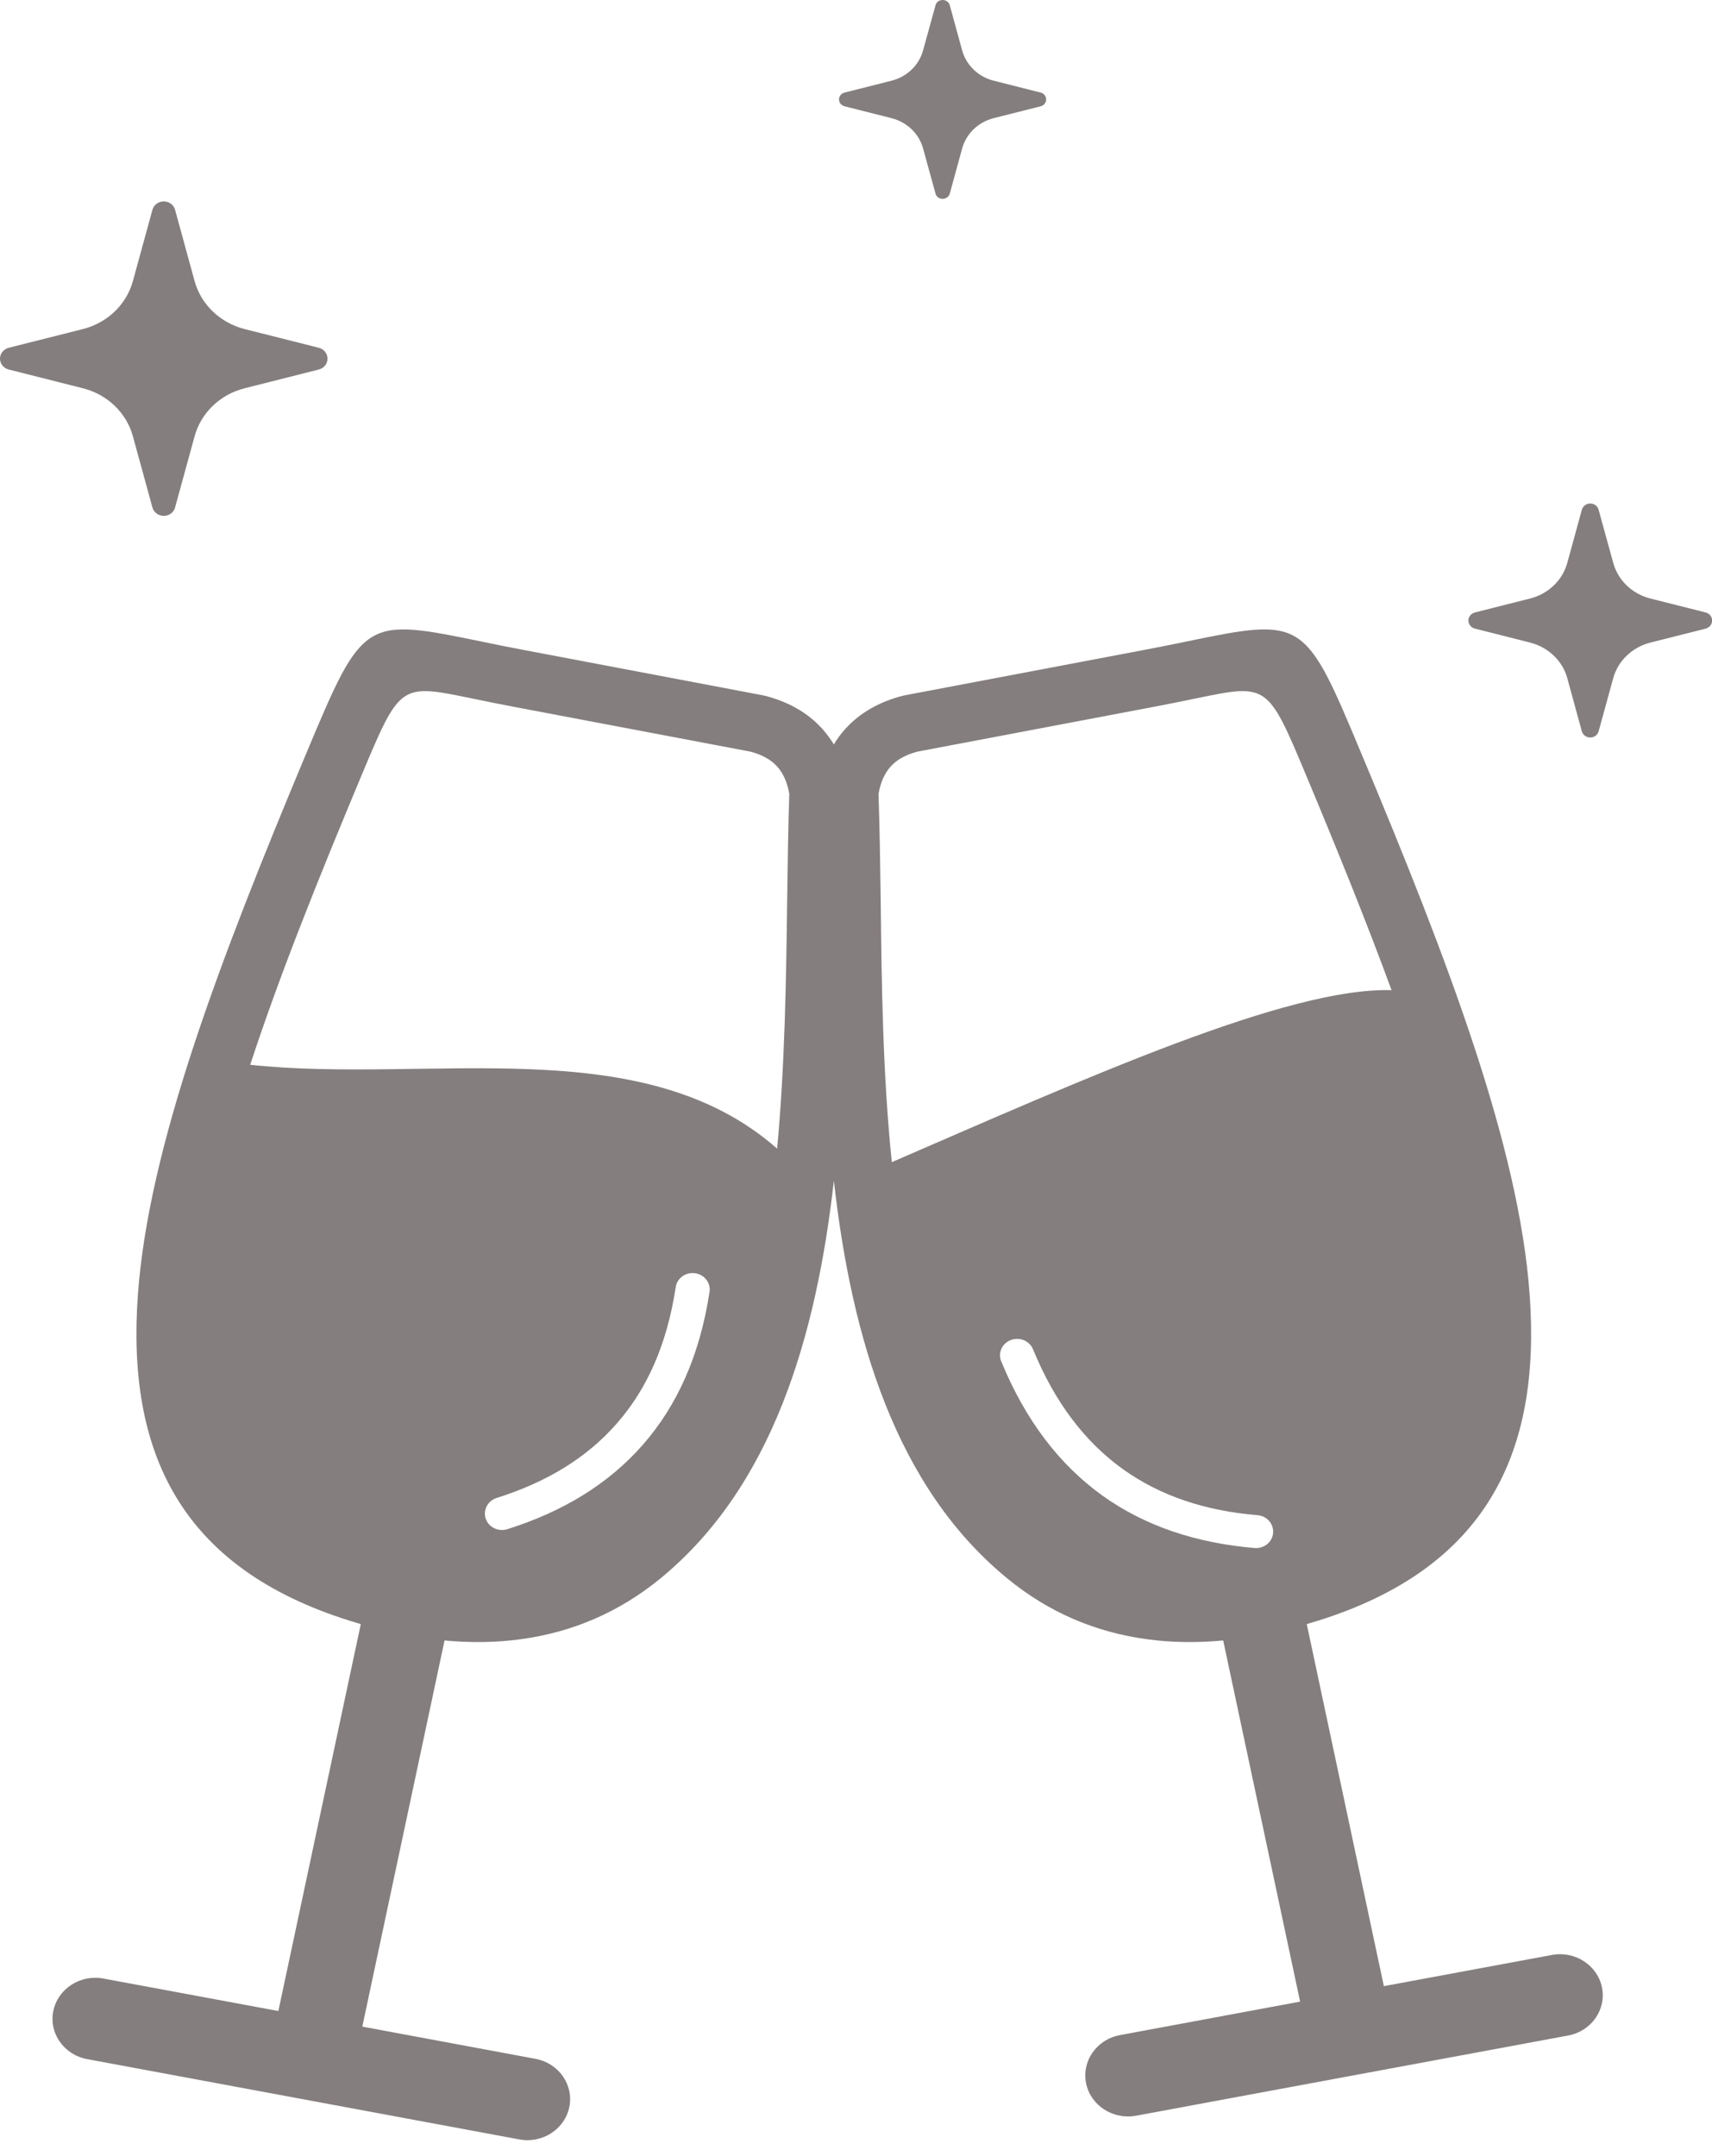 <svg width="27" height="34" viewBox="0 0 27 34" fill="none" xmlns="http://www.w3.org/2000/svg">
<path fill-rule="evenodd" clip-rule="evenodd" d="M12.256 18.113C10.122 16.234 6.776 17.093 3.946 16.791C4.408 15.379 5.026 13.842 5.706 12.217C6.308 10.779 6.314 10.781 7.433 11.012C7.639 11.054 7.873 11.103 8.109 11.147L11.836 11.853C12.024 11.903 12.163 11.983 12.258 12.089C12.355 12.198 12.418 12.341 12.448 12.522C12.43 13.045 12.422 13.625 12.414 14.23C12.398 15.455 12.379 16.798 12.256 18.113ZM17.918 33.363C17.552 33.431 17.199 33.2 17.128 32.85C17.058 32.499 17.298 32.159 17.663 32.092L20.504 31.564L19.291 25.869C18.877 25.907 18.479 25.902 18.101 25.851C17.27 25.741 16.535 25.421 15.895 24.898C14.12 23.449 13.429 21.086 13.151 18.62C12.872 21.084 12.181 23.448 10.407 24.898C9.765 25.421 9.03 25.741 8.2 25.851C7.822 25.902 7.427 25.907 7.011 25.869L5.714 31.958L8.444 32.466C8.81 32.534 9.05 32.873 8.979 33.224C8.909 33.575 8.555 33.805 8.19 33.737L1.376 32.471C1.01 32.404 0.77 32.064 0.84 31.714C0.911 31.363 1.264 31.132 1.63 31.2L4.39 31.712L5.69 25.611C5.642 25.597 5.593 25.582 5.543 25.566C5.535 25.564 5.527 25.562 5.519 25.559C2.851 24.725 1.993 22.907 2.175 20.412C2.345 18.074 3.465 15.143 4.83 11.88C5.731 9.732 5.739 9.734 7.629 10.124C7.812 10.162 8.022 10.205 8.289 10.255L12.024 10.963C12.034 10.965 12.044 10.967 12.054 10.969C12.444 11.068 12.747 11.246 12.973 11.498C13.04 11.574 13.098 11.653 13.151 11.739C13.201 11.653 13.262 11.572 13.328 11.498C13.555 11.246 13.859 11.068 14.247 10.969C14.257 10.967 14.267 10.965 14.277 10.963L18.012 10.255C18.279 10.205 18.489 10.162 18.673 10.124C20.563 9.734 20.571 9.732 21.469 11.88C22.836 15.143 23.955 18.074 24.124 20.412C24.306 22.905 23.448 24.725 20.781 25.559C20.773 25.561 20.765 25.562 20.756 25.566C20.708 25.582 20.657 25.595 20.609 25.611L21.825 31.32L24.476 30.828C24.841 30.76 25.194 30.991 25.265 31.341C25.336 31.692 25.095 32.032 24.73 32.099L17.918 33.363ZM15.79 21.466C15.735 21.332 15.804 21.183 15.943 21.131C16.082 21.079 16.238 21.145 16.292 21.278C16.638 22.122 17.116 22.742 17.71 23.168C18.301 23.591 19.014 23.826 19.832 23.893C19.981 23.905 20.09 24.031 20.078 24.174C20.066 24.318 19.935 24.423 19.785 24.411C18.869 24.333 18.063 24.068 17.387 23.585C16.714 23.101 16.175 22.405 15.79 21.466ZM14.065 18.326C17.132 16.998 20.312 15.565 21.946 15.614C21.552 14.538 21.09 13.4 20.595 12.217C19.993 10.779 19.987 10.781 18.869 11.012C18.663 11.054 18.428 11.103 18.192 11.147L14.467 11.853C14.279 11.903 14.14 11.983 14.045 12.089C13.948 12.198 13.886 12.341 13.855 12.522C13.873 13.045 13.882 13.625 13.89 14.23C13.904 15.521 13.922 16.944 14.065 18.326ZM10.657 20.297C10.677 20.156 10.815 20.057 10.962 20.078C11.109 20.098 11.212 20.23 11.19 20.371C11.039 21.367 10.681 22.164 10.138 22.783C9.595 23.403 8.874 23.839 8.002 24.114C7.861 24.159 7.707 24.085 7.661 23.95C7.614 23.814 7.691 23.667 7.832 23.622C8.614 23.376 9.252 22.992 9.726 22.449C10.205 21.906 10.52 21.197 10.657 20.297Z" fill="#857E7E"/>
<path d="M16.413 1.46L15.673 1.273C15.428 1.211 15.238 1.028 15.174 0.794L14.979 0.083C14.965 0.033 14.919 0 14.866 0C14.813 0 14.767 0.033 14.754 0.083L14.558 0.794C14.495 1.028 14.304 1.211 14.059 1.273L13.319 1.46C13.268 1.472 13.232 1.517 13.232 1.568C13.232 1.619 13.268 1.663 13.319 1.676L14.059 1.863C14.304 1.925 14.495 2.108 14.558 2.342L14.754 3.053C14.767 3.102 14.813 3.136 14.866 3.136C14.919 3.136 14.965 3.102 14.979 3.053L15.174 2.342C15.238 2.108 15.428 1.925 15.672 1.863L16.413 1.676C16.464 1.663 16.499 1.619 16.499 1.568C16.499 1.517 16.464 1.472 16.413 1.46Z" fill="#857E7E"/>
<path d="M23.261 9.913L24.131 10.133C24.418 10.206 24.643 10.421 24.718 10.695L24.947 11.532C24.963 11.59 25.017 11.63 25.08 11.63C25.142 11.63 25.197 11.59 25.212 11.532L25.442 10.695C25.517 10.421 25.741 10.206 26.028 10.133L26.9 9.913C26.959 9.897 27.002 9.846 27.002 9.785C27.002 9.726 26.959 9.673 26.9 9.658L26.028 9.438C25.741 9.366 25.517 9.15 25.442 8.875L25.212 8.039C25.197 7.981 25.142 7.94 25.08 7.94C25.017 7.94 24.963 7.981 24.947 8.039L24.718 8.875C24.643 9.15 24.418 9.366 24.131 9.438L23.261 9.658C23.201 9.673 23.158 9.726 23.158 9.785C23.158 9.846 23.201 9.897 23.261 9.913Z" fill="#857E7E"/>
<path d="M0.138 5.827L1.308 6.123C1.694 6.22 1.995 6.51 2.096 6.88L2.404 8.003C2.426 8.081 2.499 8.135 2.583 8.135C2.666 8.135 2.74 8.081 2.761 8.003L3.069 6.88C3.17 6.51 3.472 6.22 3.857 6.123L5.028 5.827C5.109 5.807 5.165 5.736 5.165 5.656C5.165 5.575 5.109 5.505 5.028 5.484L3.857 5.189C3.472 5.091 3.17 4.802 3.069 4.432L2.761 3.308C2.74 3.23 2.666 3.176 2.583 3.176C2.499 3.176 2.426 3.23 2.404 3.308L2.096 4.432C1.995 4.802 1.694 5.091 1.308 5.189L0.138 5.484C0.057 5.505 0 5.575 0 5.656C0 5.736 0.057 5.807 0.138 5.827Z" fill="#857E7E"/>
</svg>
